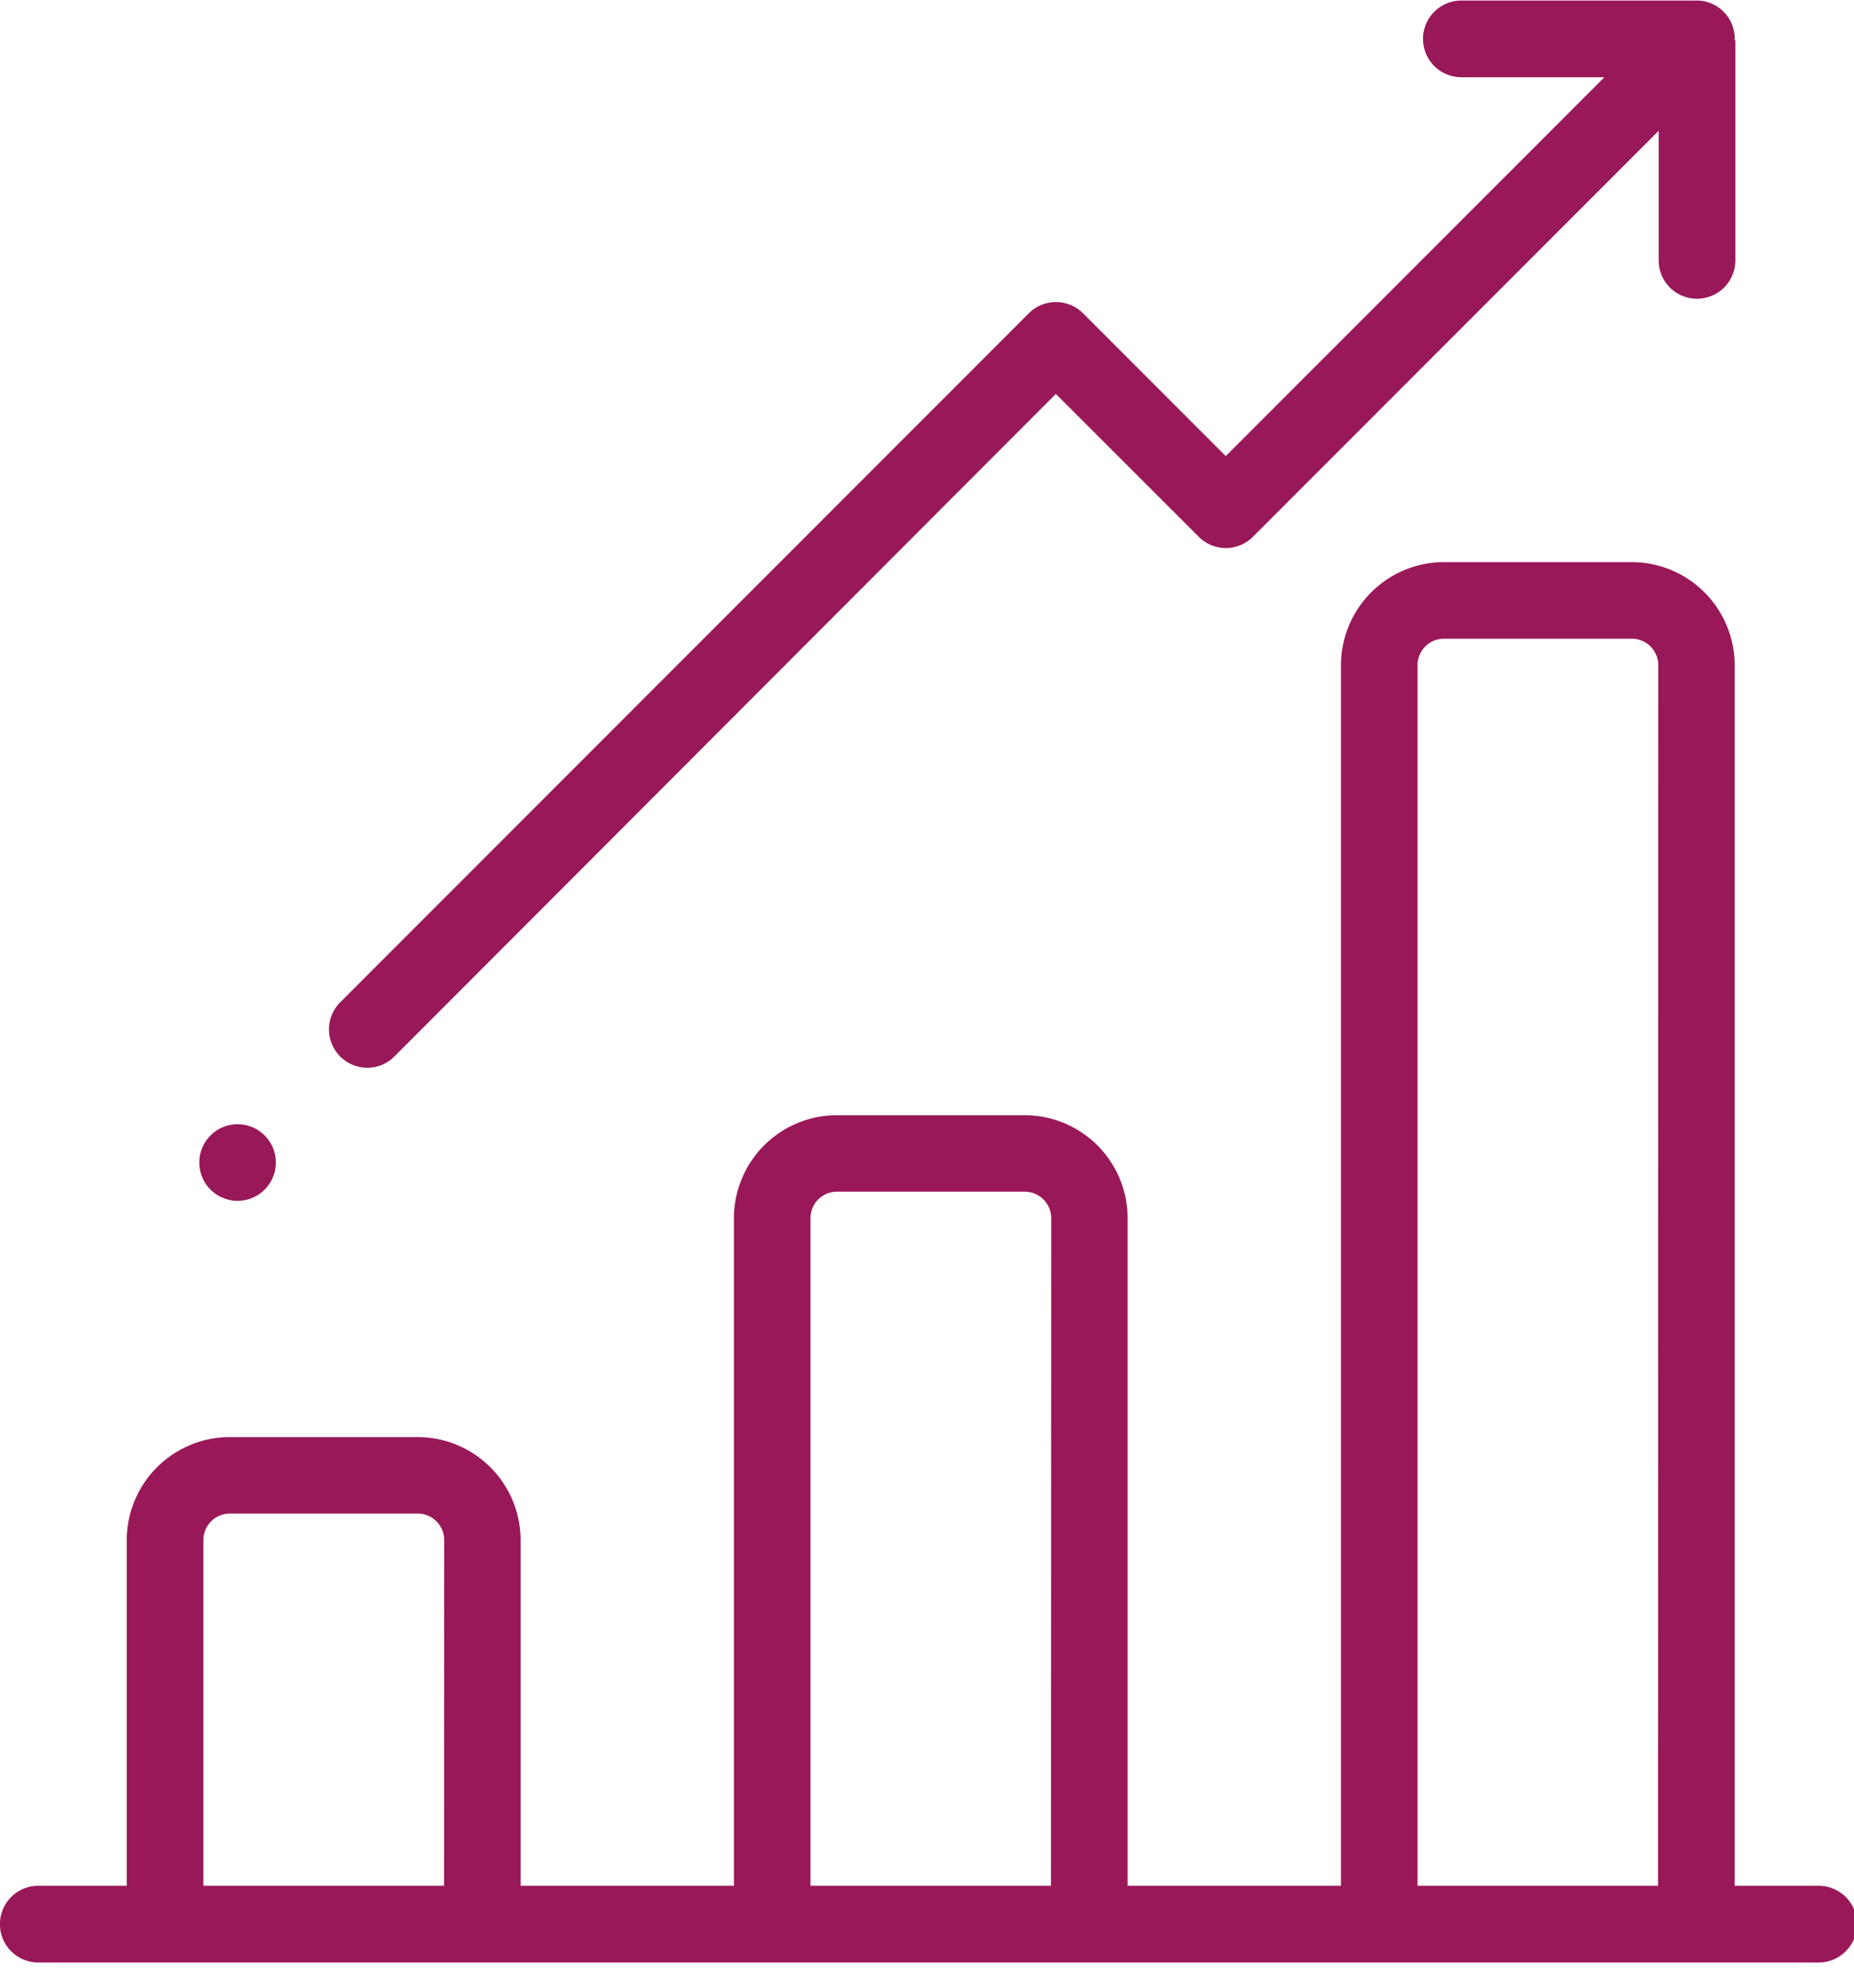 <svg xmlns="http://www.w3.org/2000/svg" xmlns:xlink="http://www.w3.org/1999/xlink" width="14" height="15" viewBox="0 0 14 15">
  <defs>
    <clipPath id="clip-icon_bd5">
      <rect width="14" height="15"/>
    </clipPath>
  </defs>
  <g id="icon_bd5" clip-path="url(#clip-icon_bd5)">
    <g id="Group_8059" data-name="Group 8059" transform="translate(-1051.819 -284.509)">
      <path id="Path_486" data-name="Path 486" d="M1065.552,1013.578h-.634v-9.211a.779.779,0,0,0-.778-.778h-1.418a.779.779,0,0,0-.777.778v9.211h-1.611v-5.038a.778.778,0,0,0-.777-.777h-1.418a.778.778,0,0,0-.778.777v5.038h-1.611v-2.609a.778.778,0,0,0-.778-.777h-1.418a.779.779,0,0,0-.778.777v2.609h-.668a.289.289,0,0,0,0,.579h13.444a.289.289,0,0,0,0-.579m-10.38,0h-1.817v-2.609a.2.2,0,0,1,.2-.2h1.418a.2.2,0,0,1,.2.2Zm4.583,0h-1.816v-5.038a.2.2,0,0,1,.2-.2h1.418a.2.2,0,0,1,.2.2Zm4.584,0h-1.816v-9.211a.2.2,0,0,1,.2-.2h1.418a.2.2,0,0,1,.2.2Z" transform="translate(0 -714.838)" fill="#991859"/>
      <path id="Path_487" data-name="Path 487" d="M1068.33,993.813a.288.288,0,0,0-.3-.3h-1.764a.289.289,0,1,0,0,.579h1.08l-2.859,2.859-1.078-1.078a.29.29,0,0,0-.409,0l-5.2,5.2a.289.289,0,0,0,.409.409l4.995-5,1.079,1.078a.289.289,0,0,0,.409,0l3.064-3.064v.978a.289.289,0,0,0,.579,0v-1.647c0-.005,0-.01,0-.014" transform="translate(-3.412 -709)" fill="#991859"/>
      <path id="Path_488" data-name="Path 488" d="M1055.685,1013.668a.289.289,0,1,1-.289.289.289.289,0,0,1,.289-.289" transform="translate(-2.072 -720.675)" fill="#991859"/>
    </g>
  </g>
</svg>
